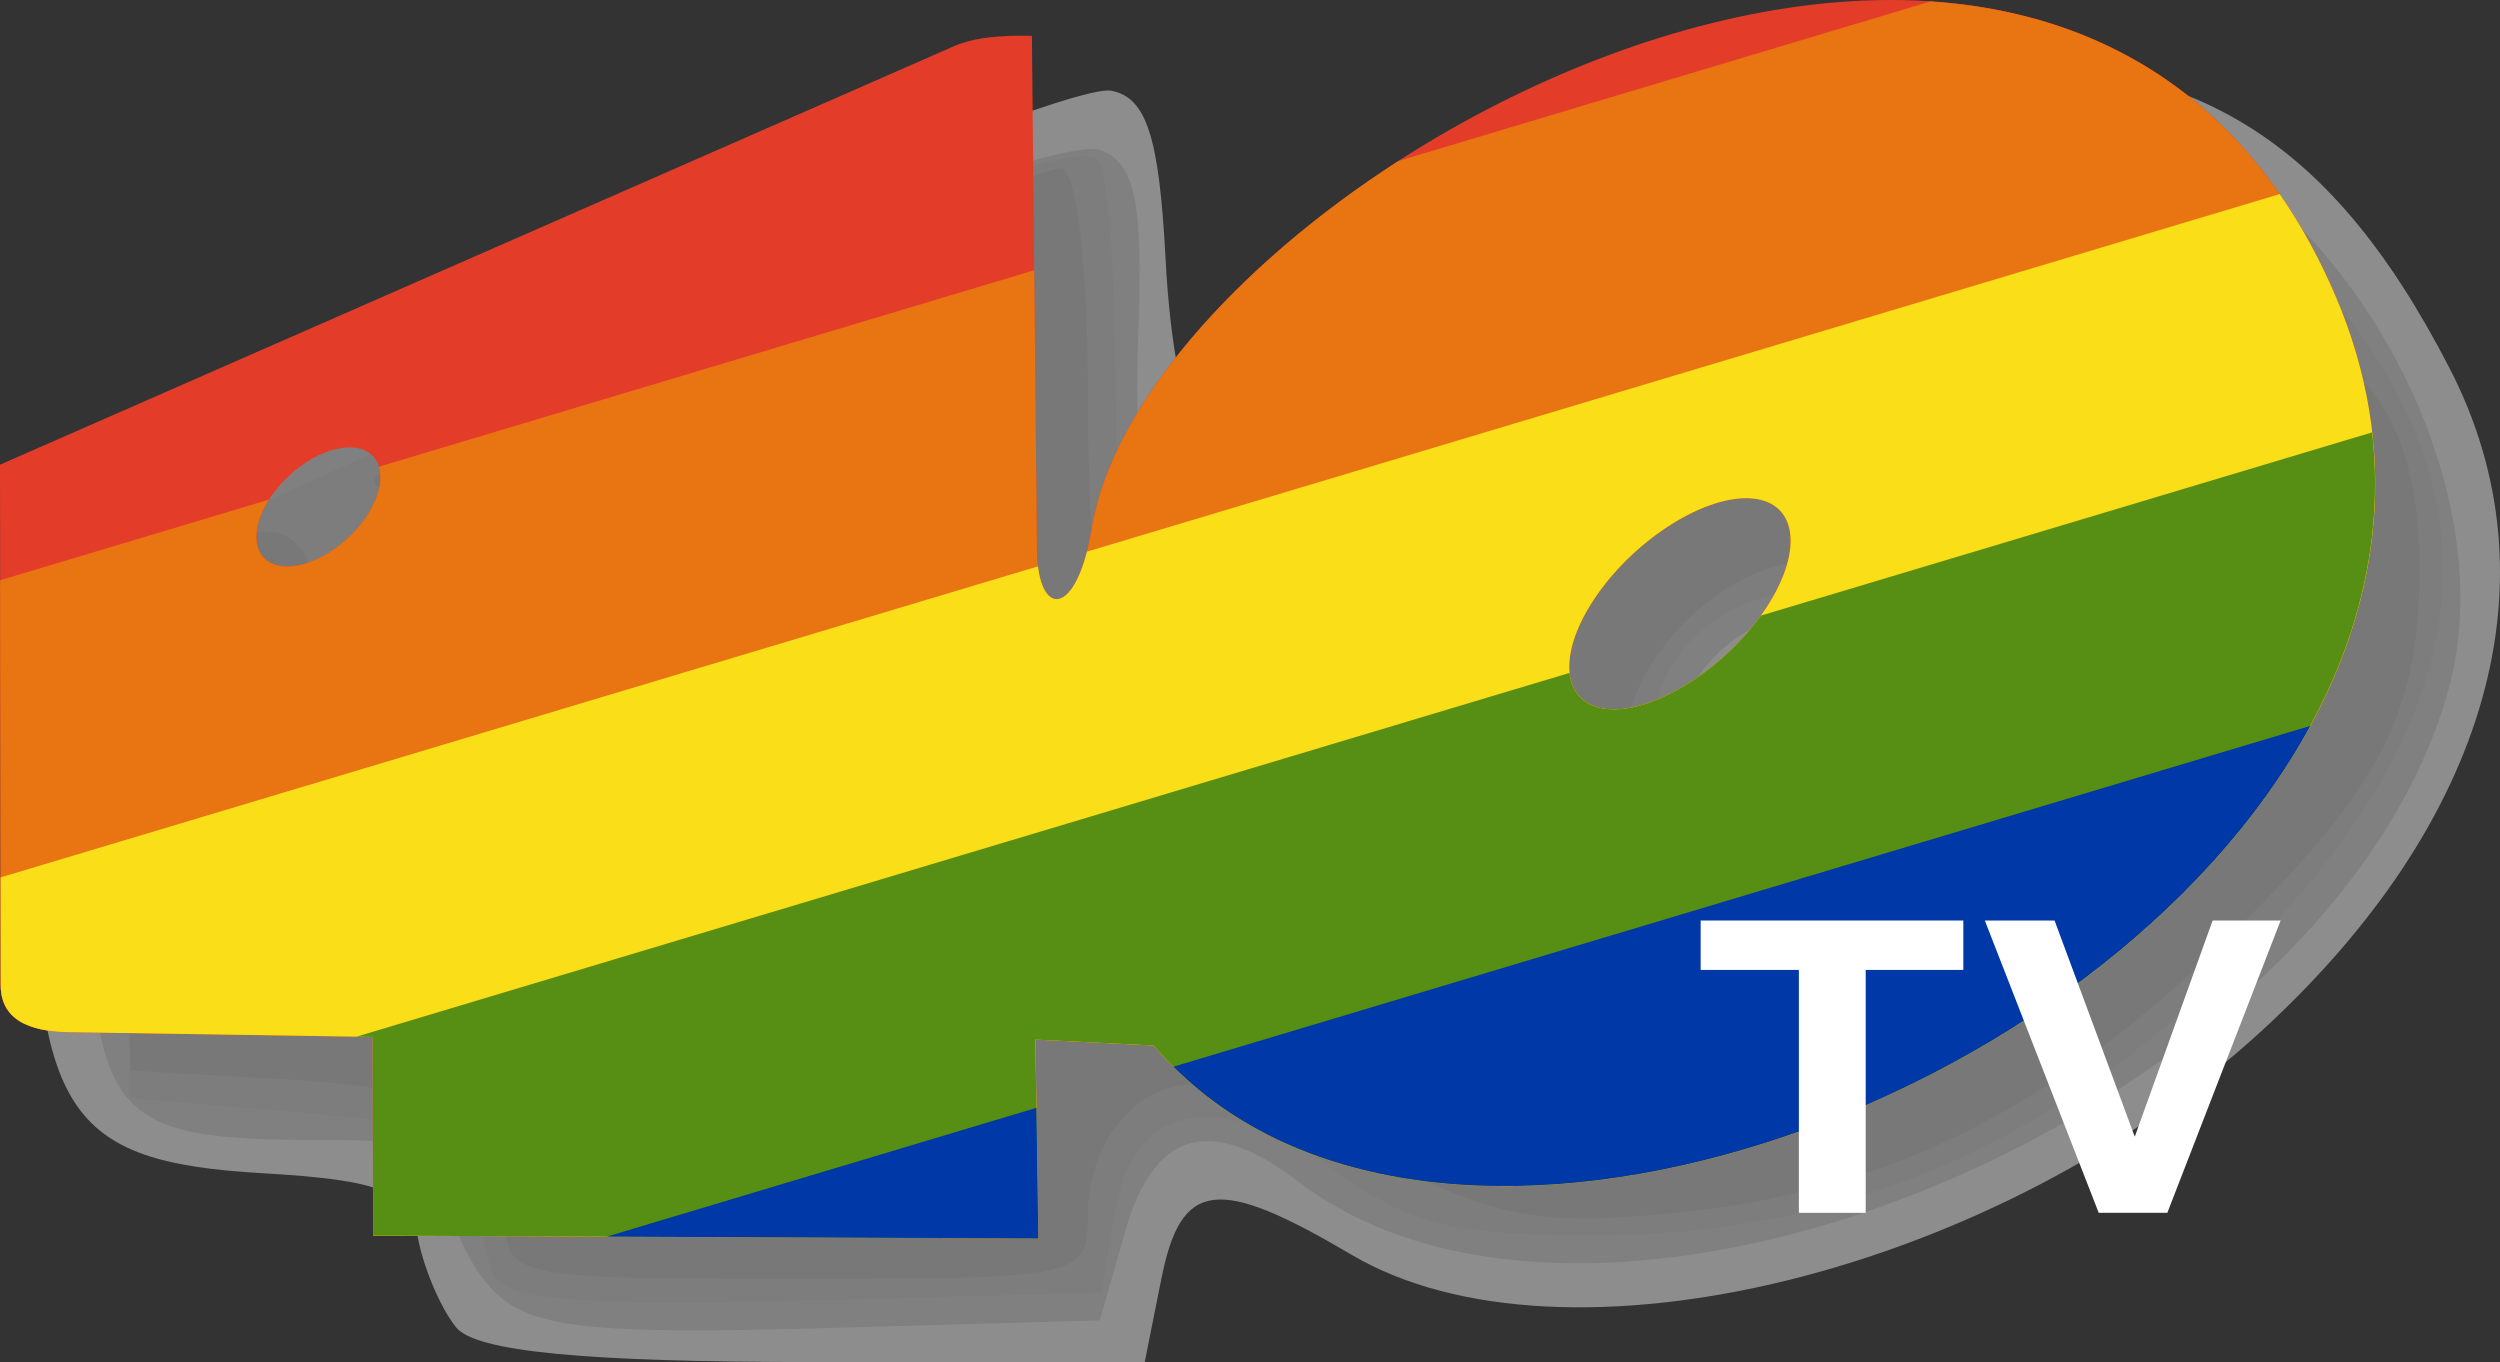 <?xml version="1.0" encoding="UTF-8" standalone="no"?>
<svg id="svg2" xmlns:rdf="http://www.w3.org/1999/02/22-rdf-syntax-ns#" xmlns="http://www.w3.org/2000/svg" height="301.99" width="554.3" version="1.1" xmlns:cc="http://creativecommons.org/ns#" xmlns:dc="http://purl.org/dc/elements/1.1/">
 <rect width="100%" height="100%" fill="#333333" stroke="none"/>
 <path id="path3360" fill="#8d8d8d" d="m101.13 294.3c-3.433-4.232-7.258-13.234-8.5-20.004-1.861-10.146-7.902-12.637-34.367-14.166-43.852-2.535-50.817-13.435-50.817-79.531 0-40.439 2.235-53.186 10.834-61.79 14.351-14.36 215.02-101.18 228.1-98.696 7.818 1.488 10.631 10.194 12.045 37.274 1.015 19.433 4.173 35.332 7.019 35.332s18.564-11.071 34.929-24.603c43.218-35.736 78.979-51.094 125.97-54.101 57.723-3.693 89.522 14.734 116.81 67.687 23.981 46.54 8.845 100.24-41.286 146.48-58.45 53.911-155.13 77.811-202.25 49.995-29.754-17.566-37.738-16.552-42.116 5.352l-3.691 18.466h-73.216c-51.143 0-75.098-2.32-79.459-7.694z"/>
 <path id="path3358" fill="#808080" d="m109.59 286.38c-5.431-5.434-9.874-15.222-9.874-21.751 0-9.991-4.448-11.871-28.085-11.871-48.82 0-51.882-4.187-51.882-70.94v-58.196l41.521-18.846c107.74-48.909 174.08-74.813 182.9-71.426 7.538 2.894 9.346 11.811 8.213 40.511-0.799 20.24 0.479 38.733 2.84 41.095 2.361 2.362 19.54-10.135 38.177-27.771 55.336-52.367 129.22-78.44 177.3-62.564 48.338 15.963 85.081 81.14 72.219 128.11-25.434 92.881-186.46 161.75-255.22 109.15-19.254-14.726-31.841-11.138-38.136 10.871l-5.721 20.004-62.186 1.747c-50.521 1.419-64.038-0.106-72.06-8.134zm294.01-126.96c5.126-7.322 7.887-15.632 6.137-18.466-9.099-14.732-41.7 6.214-35.369 22.724 5.017 13.083 18.464 11.124 29.232-4.259z"/>
 <path id="path3356" fill="#7d7d7d" d="m109.19 282.2c-1.431-4.347-3.481-13.443-4.555-20.214-1.633-10.3-7.971-12.813-38.806-15.388l-36.854-3.078-1.723-58.474-1.723-58.474 32.48-14.92c17.864-8.206 57.393-25.775 87.842-39.043 30.449-13.267 64.006-27.909 74.572-32.538 10.566-4.629 20.946-6.679 23.067-4.557 2.121 2.123 3.857 25.393 3.857 51.712s2.214 49.221 4.92 50.895c2.706 1.673 14.501-9.935 26.212-25.796 25.177-34.101 66.153-63.032 109.25-77.137 57.673-18.876 95.985-9.846 129.18 30.446 37.933 46.048 32.25 93.073-17.412 144.09-41.105 42.228-88.447 63.567-142.29 64.137-33.696 0.357-44.539-2.123-60.368-13.806-25.883-19.104-45.387-15.918-49.5 8.085l-3.164 18.466-66.19 1.748c-49.678 1.312-66.839-0.223-68.793-6.155zm300.19-123.33c15.2-20.391 7.335-32.924-16.85-26.85-20.397 5.122-32.03 25.736-21.612 38.296 10.391 12.529 23.498 8.628 38.462-11.446zm-309.66-25.12c0-4.514-1.821-10.029-4.048-12.257-5.563-5.566-21.238 8.228-17.051 15.006 5.242 8.486 21.099 6.42 21.099-2.749z"/>
 <path id="path3354" fill="#787878" d="m112.02 268.9c0-20.83-11.036-27.448-49.397-29.622l-33.646-1.907-1.831-49.241c-1.645-44.228-0.479-50.338 11.446-60.013 18.022-14.621 29.12-13.536 31.478 3.078 2.088 14.714 26.222 22.815 36.709 12.322 8.238-8.243-0.595-26.431-15.607-32.136-14.449-5.491-14.558-5.419 39.166-25.891 11.767-4.484 38.796-17.155 60.064-28.157s41.398-20.004 44.732-20.004c3.473 0 6.063 20.823 6.063 48.738 0 26.806 1.68 53.119 3.734 58.474 4.999 13.036 20.401 12.391 24.735-1.035 10.204-31.61 26.329-51.592 60.162-74.549 20.943-14.211 44.842-25.472 54.058-25.472 9.085 0 18.23-2.77 20.321-6.155 5.206-8.429 54.318-7.769 73.526 0.988 8.634 3.936 15.668 12.295 15.668 18.618 0 6.5 6.505 13.949 15.004 17.183 18.894 7.188 28.055 24.056 28.055 51.656 0 32.341-8.327 48.526-42.055 81.748-38.583 38.003-75.377 56.533-121.64 61.259-31.206 3.188-40.608 1.482-67.874-12.315-17.407-8.809-35.538-16.016-40.291-16.016-12.914 0-23.404 12.966-23.404 28.929 0 13.874-1.293 14.157-64.589 14.157-63.907 0-64.589-0.155-64.589-14.634zm294.53-94.62c16.346-13.615 19.362-37.691 5.825-46.499-23.605-15.358-65.264 27.403-47.529 48.786 9.591 11.564 26.167 10.655 41.705-2.288z"/>
 <g id="g15" fill-rule="evenodd" transform="translate(-34.902 -35.823)">
  <path id="path1413" fill="#e33d29" d="m423.6 146.36c-10.166-1.044-25.731 8.594-34.661 21.441-8.942 12.859-7.937 24.185 2.229 25.229 10.166 1.044 25.731-8.581 34.661-21.428 8.929-12.872 7.924-24.198-2.229-25.242m-310.27-11.3c-6.223-0.593-14.818 4.845-19.134 12.086-4.316 7.241-2.744 13.645 3.479 14.225 6.223 0.58 14.818-4.845 19.134-12.086 4.316-7.241 2.757-13.658-3.479-14.225zm-78.418 3.788 210.9-92.514c5.167-2.422 11.442-2.667 17.884-2.577l1.108 113.12c-0.154 16.235 8.826 16.403 12.138-3.84 12.84-78.164 216.61-190.24 275.83-51.45 57.57 134.89-185.09 256.38-262.07 166.05l-26.234-1.314 0.631 44.093-147.48-0.631-0.054-44.054-66.461-1.031c-7.569-0.03-16.06-1.55-16.06-10.5l-0.142-115.35z"/>
  <path id="path1415" fill="#e87512" d="m423.6 146.36c-10.166-1.044-25.731 8.594-34.661 21.441-8.942 12.859-7.937 24.185 2.229 25.229 10.166 1.044 25.731-8.581 34.661-21.428 8.929-12.872 7.924-24.198-2.229-25.242m-159.39-50.625 0.593 61.139c-0.154 16.235 8.826 16.403 12.138-3.84 4.445-27.046 31.749-58.15 68.007-81.511l118-35.382c37.379 2.487 70.945 21.209 89.809 65.443 57.57 134.89-185.09 256.39-262.07 166.05l-26.234-1.314 0.631 44.093-147.48-0.631-0.054-44.054-66.461-1.031c-7.562-0.02-16.053-1.54-16.053-10.49l-0.116-89.72 59.581-17.87c-0.116 0.18-0.219 0.361-0.322 0.541-4.304 7.254-2.744 13.645 3.479 14.225 6.223 0.58 14.818-4.845 19.134-12.086 2.268-3.801 2.899-7.37 2.113-9.986l145.3-43.563z"/>
  <path id="path1417" fill="#fade17" d="m423.6 146.36c-10.166-1.044-25.731 8.594-34.661 21.441-8.942 12.859-7.937 24.185 2.229 25.229 10.166 1.044 25.731-8.581 34.661-21.428 8.929-12.872 7.924-24.198-2.229-25.242m-158.56 15.037c1.276 10.321 7.447 9.986 10.862-3.26l264.45-79.283c4.626 6.687 8.813 14.225 12.434 22.729 57.57 134.89-185.09 256.39-262.07 166.05l-26.234-1.314 0.631 44.093-147.48-0.631-0.054-44.054-66.461-1.031c-7.566-0.03-16.057-1.55-16.057-10.5l-0.024-23.837 230-68.961z"/>
  <path id="path1419" fill="#578f14" d="m560.84 131.69c13.94 121.86-198.93 219.49-270.14 135.95l-26.234-1.314 0.631 44.093-147.48-0.631-0.054-44.054-3.647-0.054 268.99-80.66c0.464 4.471 3.247 7.486 8.259 8.002 9.973 1.031 25.139-8.221 34.145-20.706"/>
  <path id="path1421" fill="#0038a8" d="m264.69 281.45 0.425 28.966-95.671-0.412m377.69-113.24c-46.19 84.96-191.33 136.17-252.05 75.56l252.05-75.56z"/>
  <polyline id="polyline1423" transform="matrix(12.885,0,0,12.885,-1319,-6046.8)" points="141.19 492.94 139.23 487.91 140.43 487.91 141.81 491.63 143.15 487.91 144.32 487.91 142.37 492.94" clip-rule="evenodd" fill="#fff"/>
  <polyline id="polyline1425" transform="matrix(12.885,0,0,12.885,-1319,-6046.8)" points="136.03 492.94 136.03 488.76 134.34 488.76 134.34 487.91 138.86 487.91 138.86 488.76 137.18 488.76 137.18 492.94" clip-rule="evenodd" fill="#fff"/>
 </g>
</svg>
